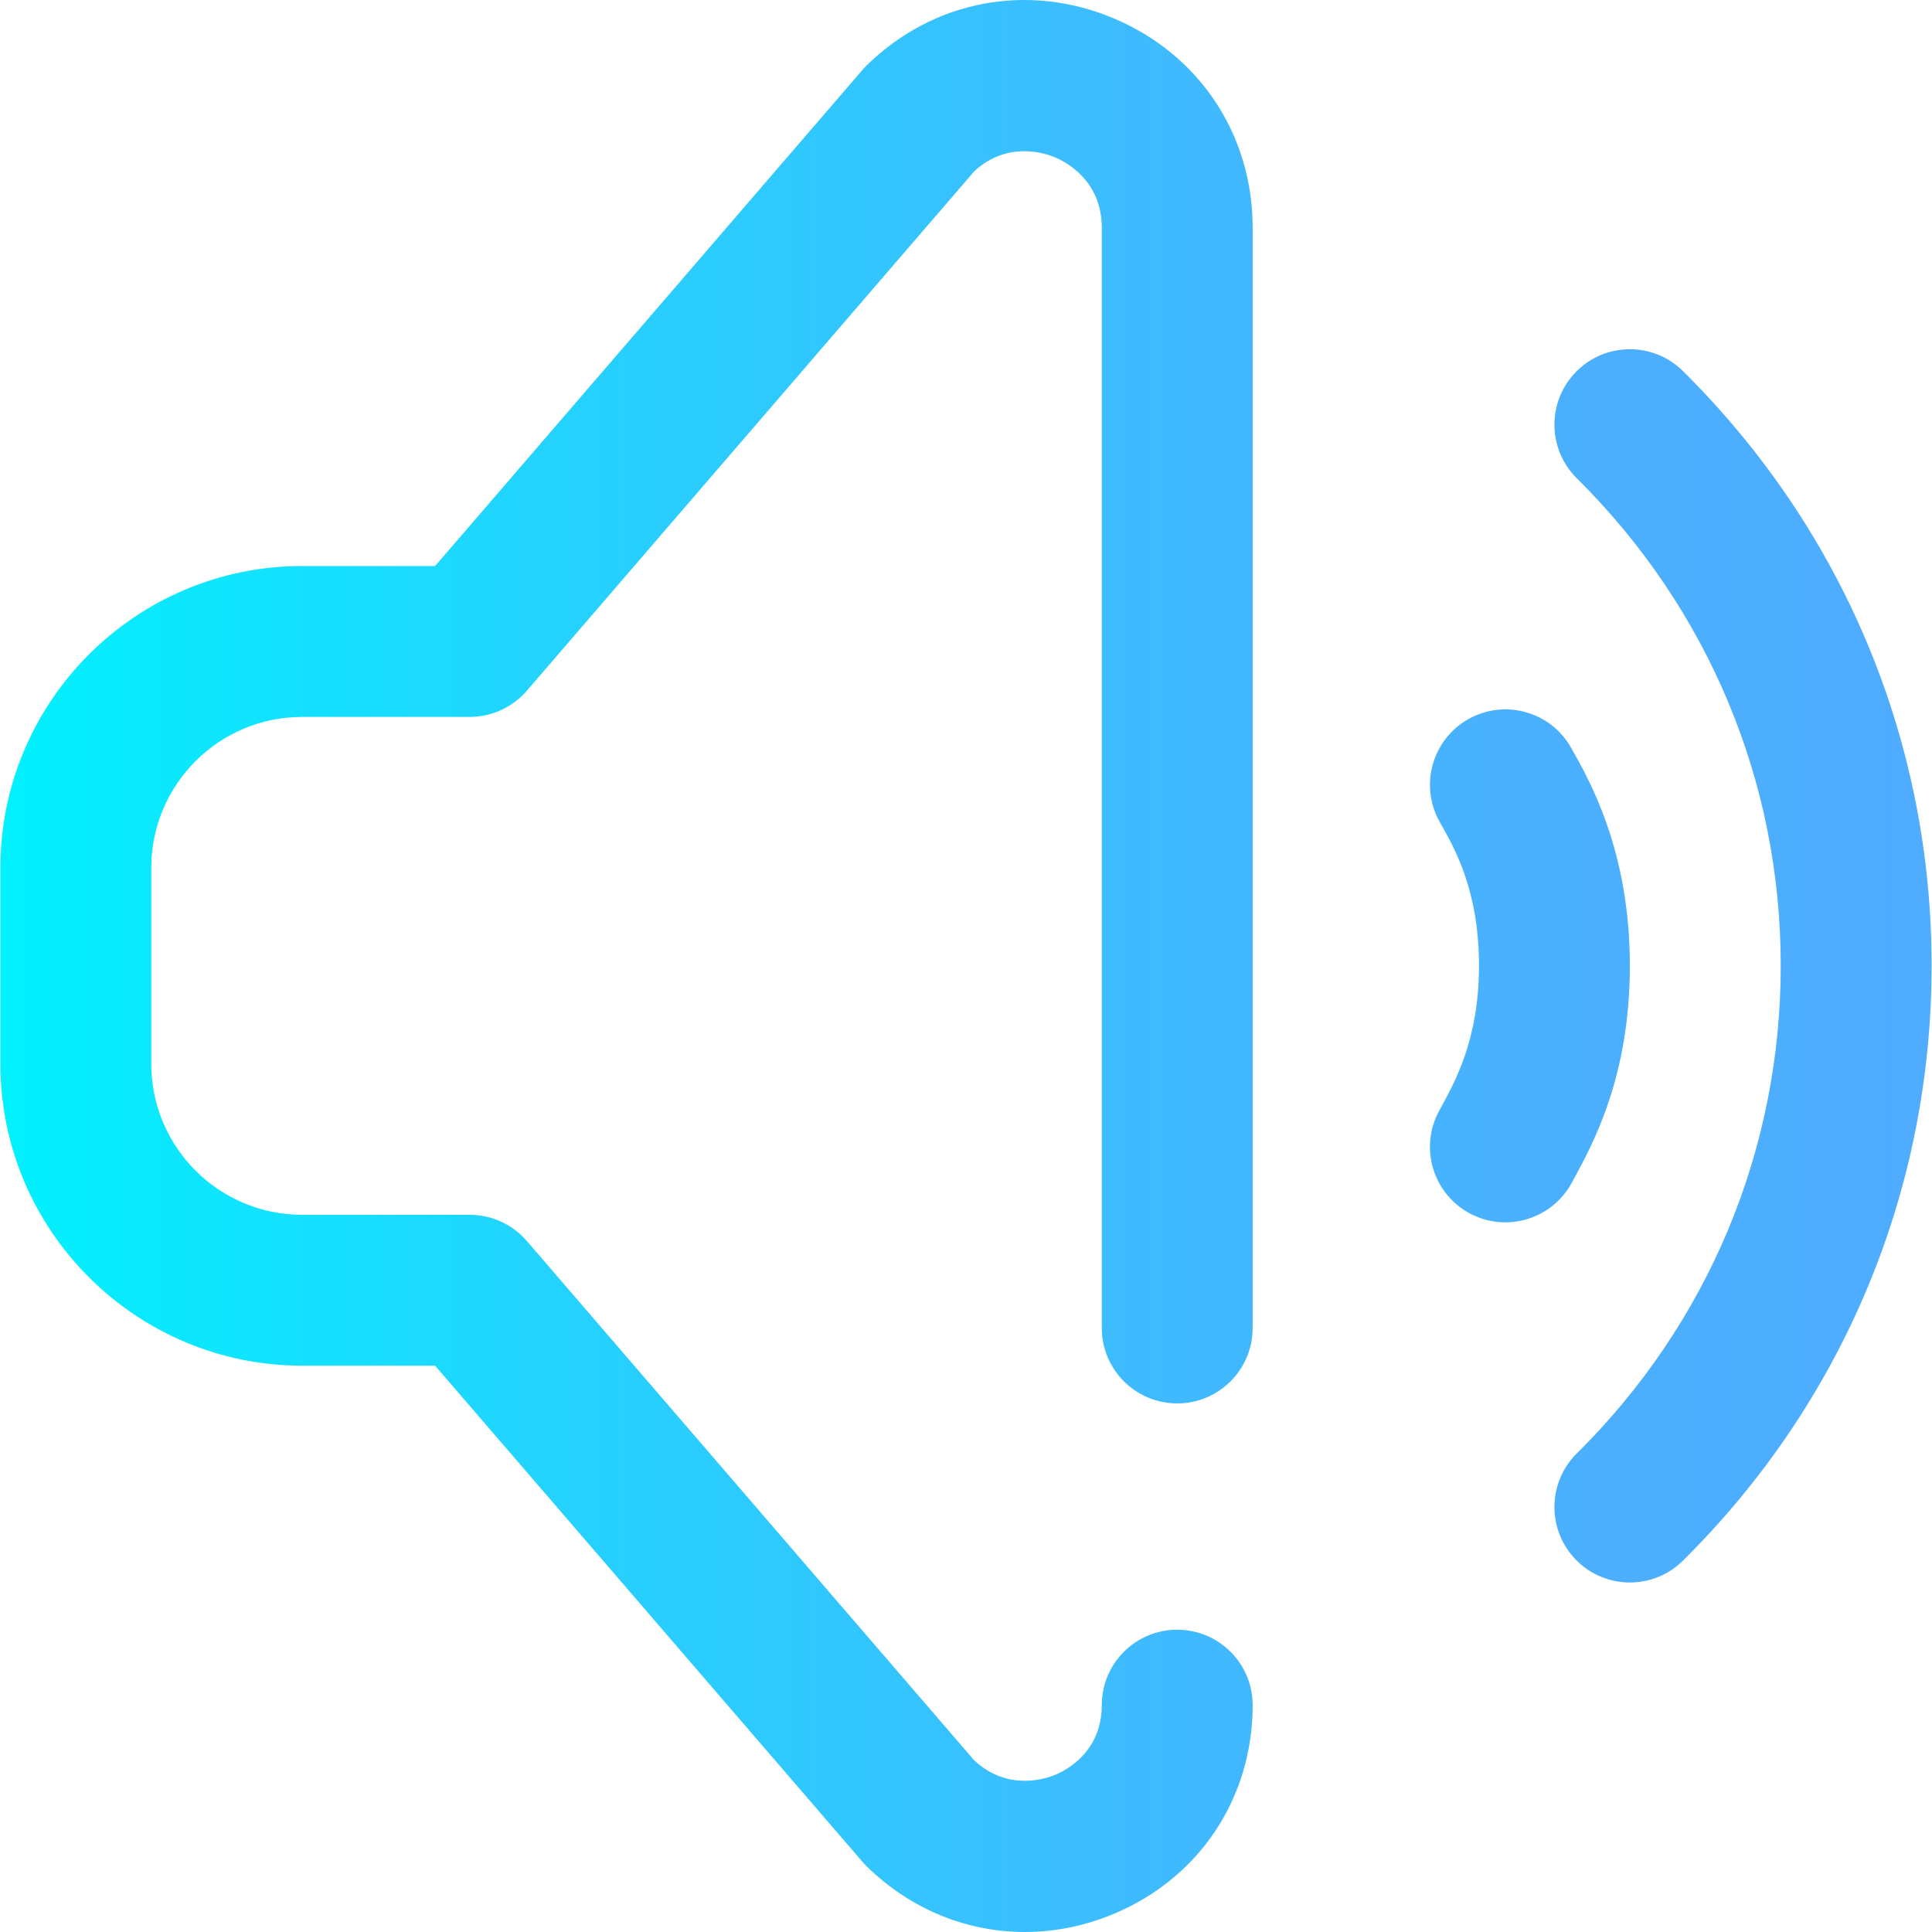 <?xml version="1.0" encoding="iso-8859-1"?>
<!-- Generator: Adobe Illustrator 19.0.0, SVG Export Plug-In . SVG Version: 6.00 Build 0)  -->
<svg version="1.1" id="Capa_1" xmlns="http://www.w3.org/2000/svg" xmlns:xlink="http://www.w3.org/1999/xlink" x="0px" y="0px"
	 viewBox="0 0 512 512" style="enable-background:new 0 0 512 512;" xml:space="preserve">
<linearGradient id="SVGID_1_" gradientUnits="userSpaceOnUse" x1="0.123" y1="257.841" x2="512.123" y2="257.841" gradientTransform="matrix(1 0 0 -1 -0.02 513.738)">
	<stop  offset="0" style="stop-color:#00F2FE"/>
	<stop  offset="0.021" style="stop-color:#03EFFE"/>
	<stop  offset="0.293" style="stop-color:#24D2FE"/>
	<stop  offset="0.554" style="stop-color:#3CBDFE"/>
	<stop  offset="0.796" style="stop-color:#4AB0FE"/>
	<stop  offset="1" style="stop-color:#4FACFE"/>
</linearGradient>
<path style="fill:url(#SVGID_1_);" d="M398.926,323.939c-3.224,0-6.492-0.781-9.524-2.428c-9.702-5.27-13.296-17.408-8.026-27.11
	l0.49-0.898c4.014-7.364,10.081-18.492,10.081-37.536c0-19.785-6.253-30.819-10.392-38.119c-5.444-9.606-2.07-21.806,7.535-27.251
	c9.607-5.445,21.805-2.07,27.251,7.535c5.06,8.928,15.59,27.507,15.59,57.835c0,29.236-9.732,47.085-14.96,56.675l-0.459,0.842
	C412.888,320.155,406.017,323.939,398.926,323.939z M445.999,98.339c-7.845-7.77-20.504-7.71-28.273,0.135
	c-7.77,7.845-7.71,20.503,0.135,28.273c34.857,34.526,54.053,80.389,54.053,129.139c0,48.85-19.196,94.768-54.053,129.294
	c-7.845,7.77-7.905,20.429-0.135,28.273c3.909,3.947,9.055,5.923,14.204,5.923c5.084,0,10.171-1.928,14.068-5.789
	c42.496-42.092,65.898-98.099,65.898-157.702C511.897,196.382,488.495,140.431,445.999,98.339z M295.166,4.873
	c-22.701-9.572-47.762-4.833-65.401,12.367c-0.415,0.405-0.812,0.827-1.19,1.266l-113.27,131.498H80.071
	c-44.094,0-79.968,35.874-79.968,79.968v51.979c0,44.094,35.874,79.968,79.968,79.968h35.235l113.27,131.498
	c0.378,0.439,0.775,0.862,1.19,1.266c11.658,11.367,26.532,17.317,41.826,17.316c7.932,0,15.978-1.601,23.743-4.875
	c22.596-9.527,36.633-30.695,36.633-55.242c0-11.042-8.95-19.992-19.992-19.992c-11.042,0-19.992,8.95-19.992,19.992
	c0,12.306-9.325,17.194-12.183,18.399c-2.855,1.204-12.716,4.422-21.584-3.716L139.618,328.881
	c-3.797-4.409-9.328-6.944-15.147-6.944h-44.4c-22.047,0-39.984-17.937-39.984-39.984v-51.979c0-22.047,17.937-39.984,39.984-39.984
	h44.4c5.819,0,11.349-2.536,15.147-6.944L258.216,45.361c8.772-8.045,18.576-4.84,21.415-3.644
	c2.898,1.222,12.353,6.176,12.353,18.616v291.592c0,11.042,8.95,19.992,19.992,19.992c11.042,0,19.992-8.95,19.992-19.992V60.332
	C331.97,35.695,317.867,14.444,295.166,4.873z"/>
<g>
</g>
<g>
</g>
<g>
</g>
<g>
</g>
<g>
</g>
<g>
</g>
<g>
</g>
<g>
</g>
<g>
</g>
<g>
</g>
<g>
</g>
<g>
</g>
<g>
</g>
<g>
</g>
<g>
</g>
</svg>
